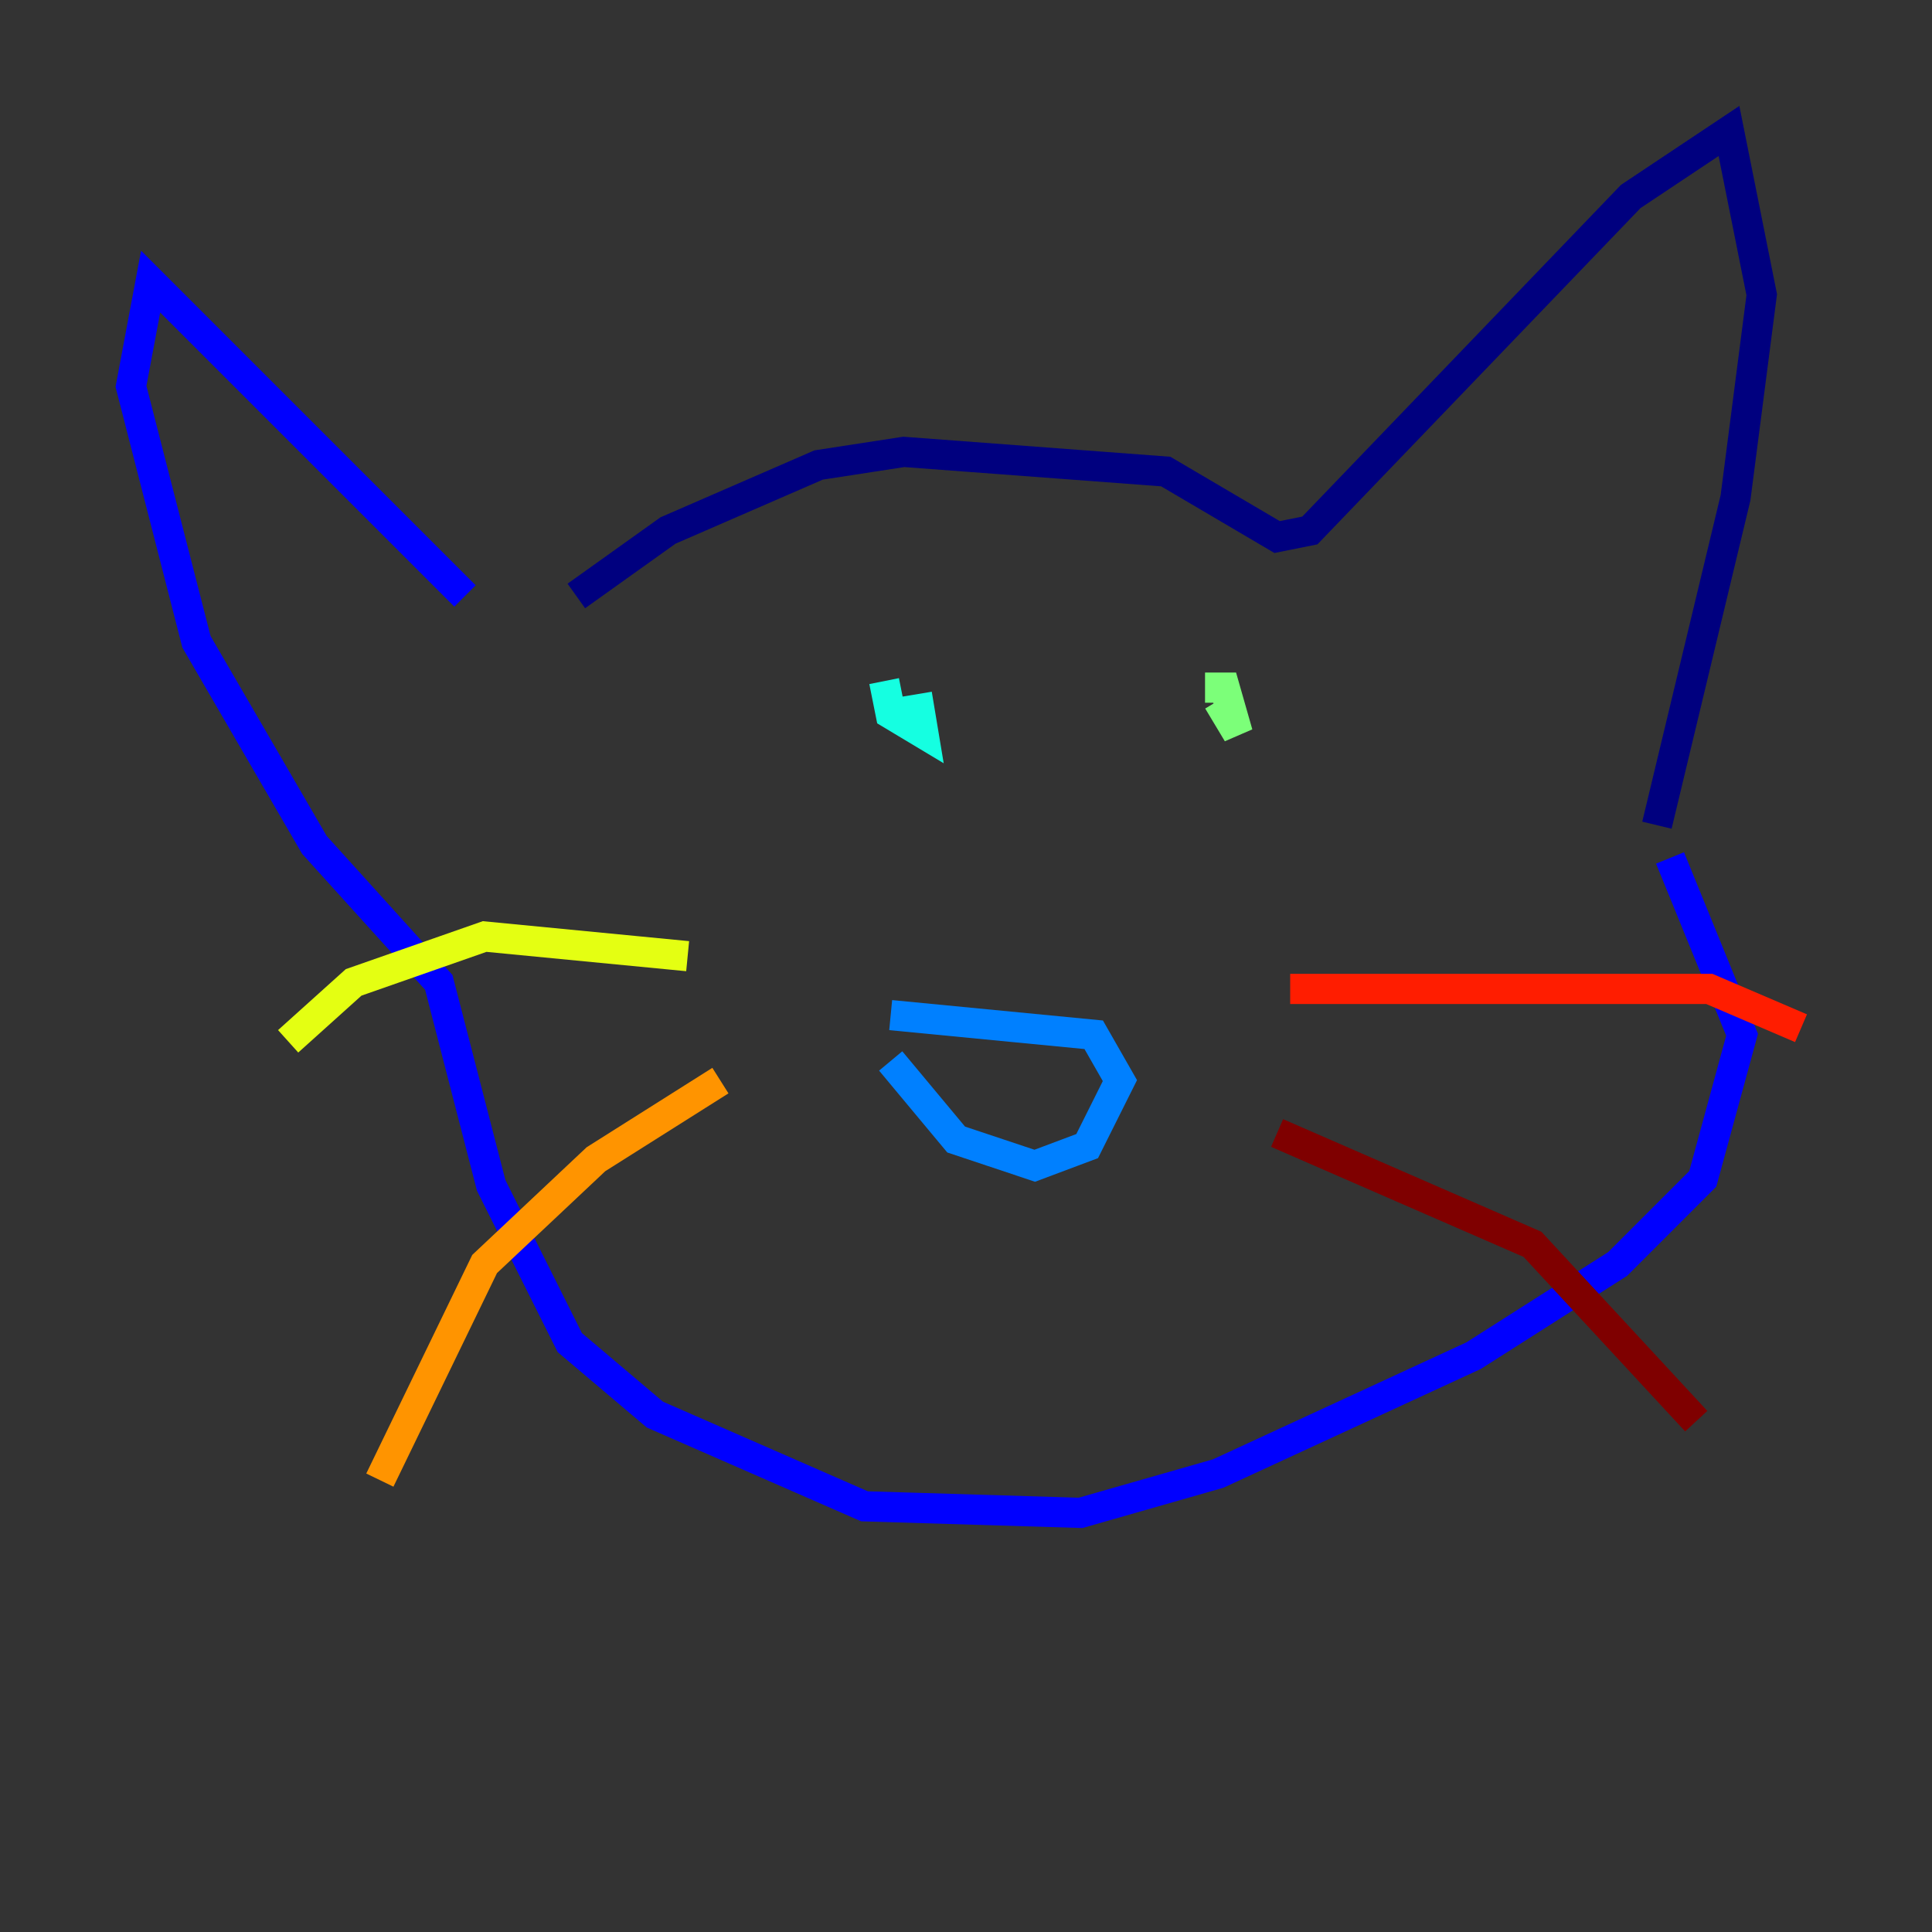 <?xml version="1.0" encoding="utf-8" ?>
<svg baseProfile="tiny" height="128" version="1.2" viewBox="0,0,128,128" width="128" xmlns="http://www.w3.org/2000/svg" xmlns:ev="http://www.w3.org/2001/xml-events" xmlns:xlink="http://www.w3.org/1999/xlink"><rect x="0" y="0" width="128" height="128" fill="#333333" stroke="none"/><defs /><polyline fill="none" points="38.183,39.485 44.258,35.146 54.237,30.807 59.878,29.939 77.234,31.241 84.61,35.58 86.78,35.146 108.041,13.017 114.549,8.678 116.719,19.525 114.983,32.976 109.776,54.671" stroke="#00007f" stroke-width="2" /><polyline fill="none" points="30.807,39.485 9.98,18.658 8.678,25.6 13.017,42.522 20.827,55.973 29.071,65.085 32.542,78.536 37.749,88.949 43.39,93.722 57.275,99.797 71.593,100.231 80.705,97.627 97.627,89.817 107.173,83.742 112.814,78.102 115.417,68.556 110.644,56.841" stroke="#0000ff" stroke-width="2" /><polyline fill="none" points="59.01,67.254 72.461,68.556 74.197,71.593 72.027,75.932 68.556,77.234 63.349,75.498 59.01,70.291" stroke="#0080ff" stroke-width="2" /><polyline fill="none" points="58.576,45.125 59.01,47.295 61.18,48.597 60.746,45.993" stroke="#15ffe1" stroke-width="2" /><polyline fill="none" points="80.705,46.427 82.007,48.597 81.139,45.559 79.837,45.559" stroke="#7cff79" stroke-width="2" /><polyline fill="none" points="45.559,63.349 32.108,62.047 23.43,65.085 19.091,68.99" stroke="#e4ff12" stroke-width="2" /><polyline fill="none" points="47.729,71.593 39.485,76.8 32.108,83.742 25.166,98.061" stroke="#ff9400" stroke-width="2" /><polyline fill="none" points="85.478,65.519 113.248,65.519 119.322,68.122" stroke="#ff1d00" stroke-width="2" /><polyline fill="none" points="84.61,75.064 101.532,82.441 112.38,94.156" stroke="#7f0000" stroke-width="2" /></svg>